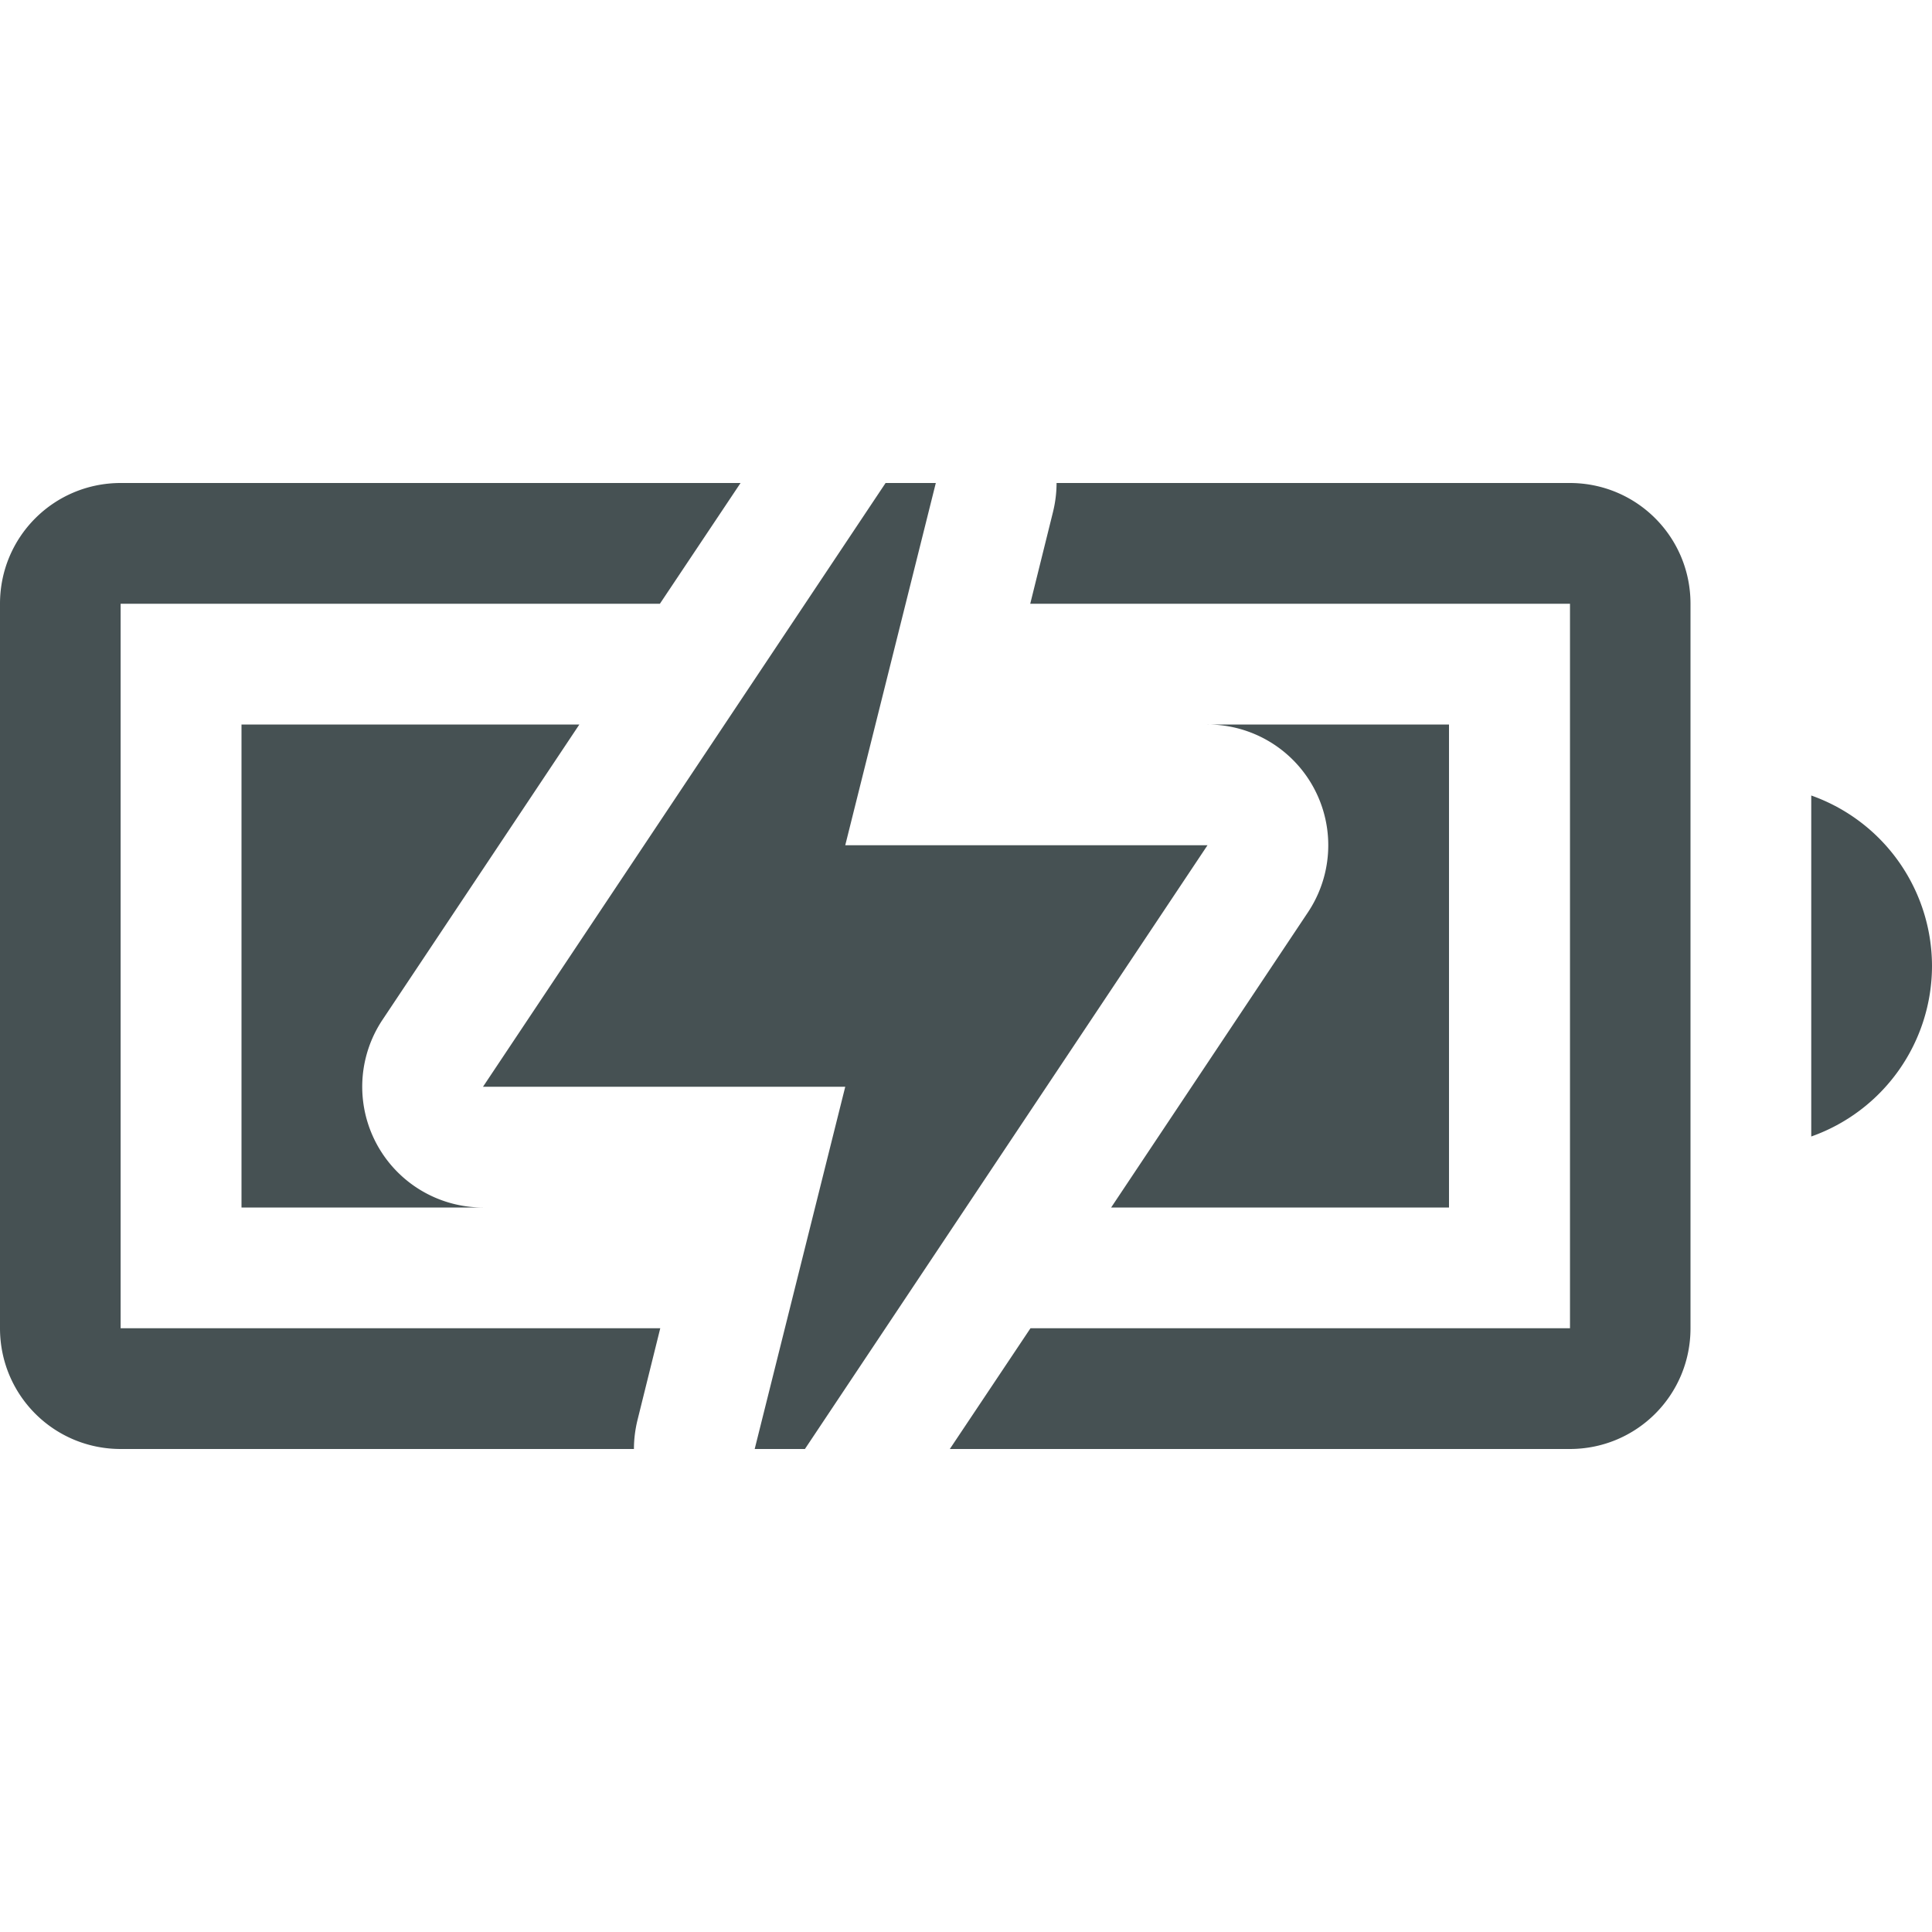 <svg xmlns="http://www.w3.org/2000/svg" width="16" height="16"><g fill="#465153" fill-rule="evenodd"><path d="M1 4c-.554 0-1 .446-1 1v6c0 .554.446 1 1 1h4.25q0-.12.03-.242L5.468 11H.999V5h4.466l.668-1zm7.75 0q0 .12-.03.242L8.532 5h4.47v6H8.534l-.668 1H13c.554 0 1-.446 1-1V5c0-.554-.446-1-1-1zM15 6.588v2.824A1.5 1.5 0 0 0 16 8a1.5 1.5 0 0 0-1-1.412" style="paint-order:normal"/><path d="M2 6v4h2a1 1 0 0 1-.832-1.555L4.798 6zm8 0a1 1 0 0 1 .832 1.555L9.202 10H12V6z" style="paint-order:normal"/></g><path fill="#465153" d="M7.334 4 4 9h3l-.75 3h.416L10 7H7l.75-3z"/></svg>